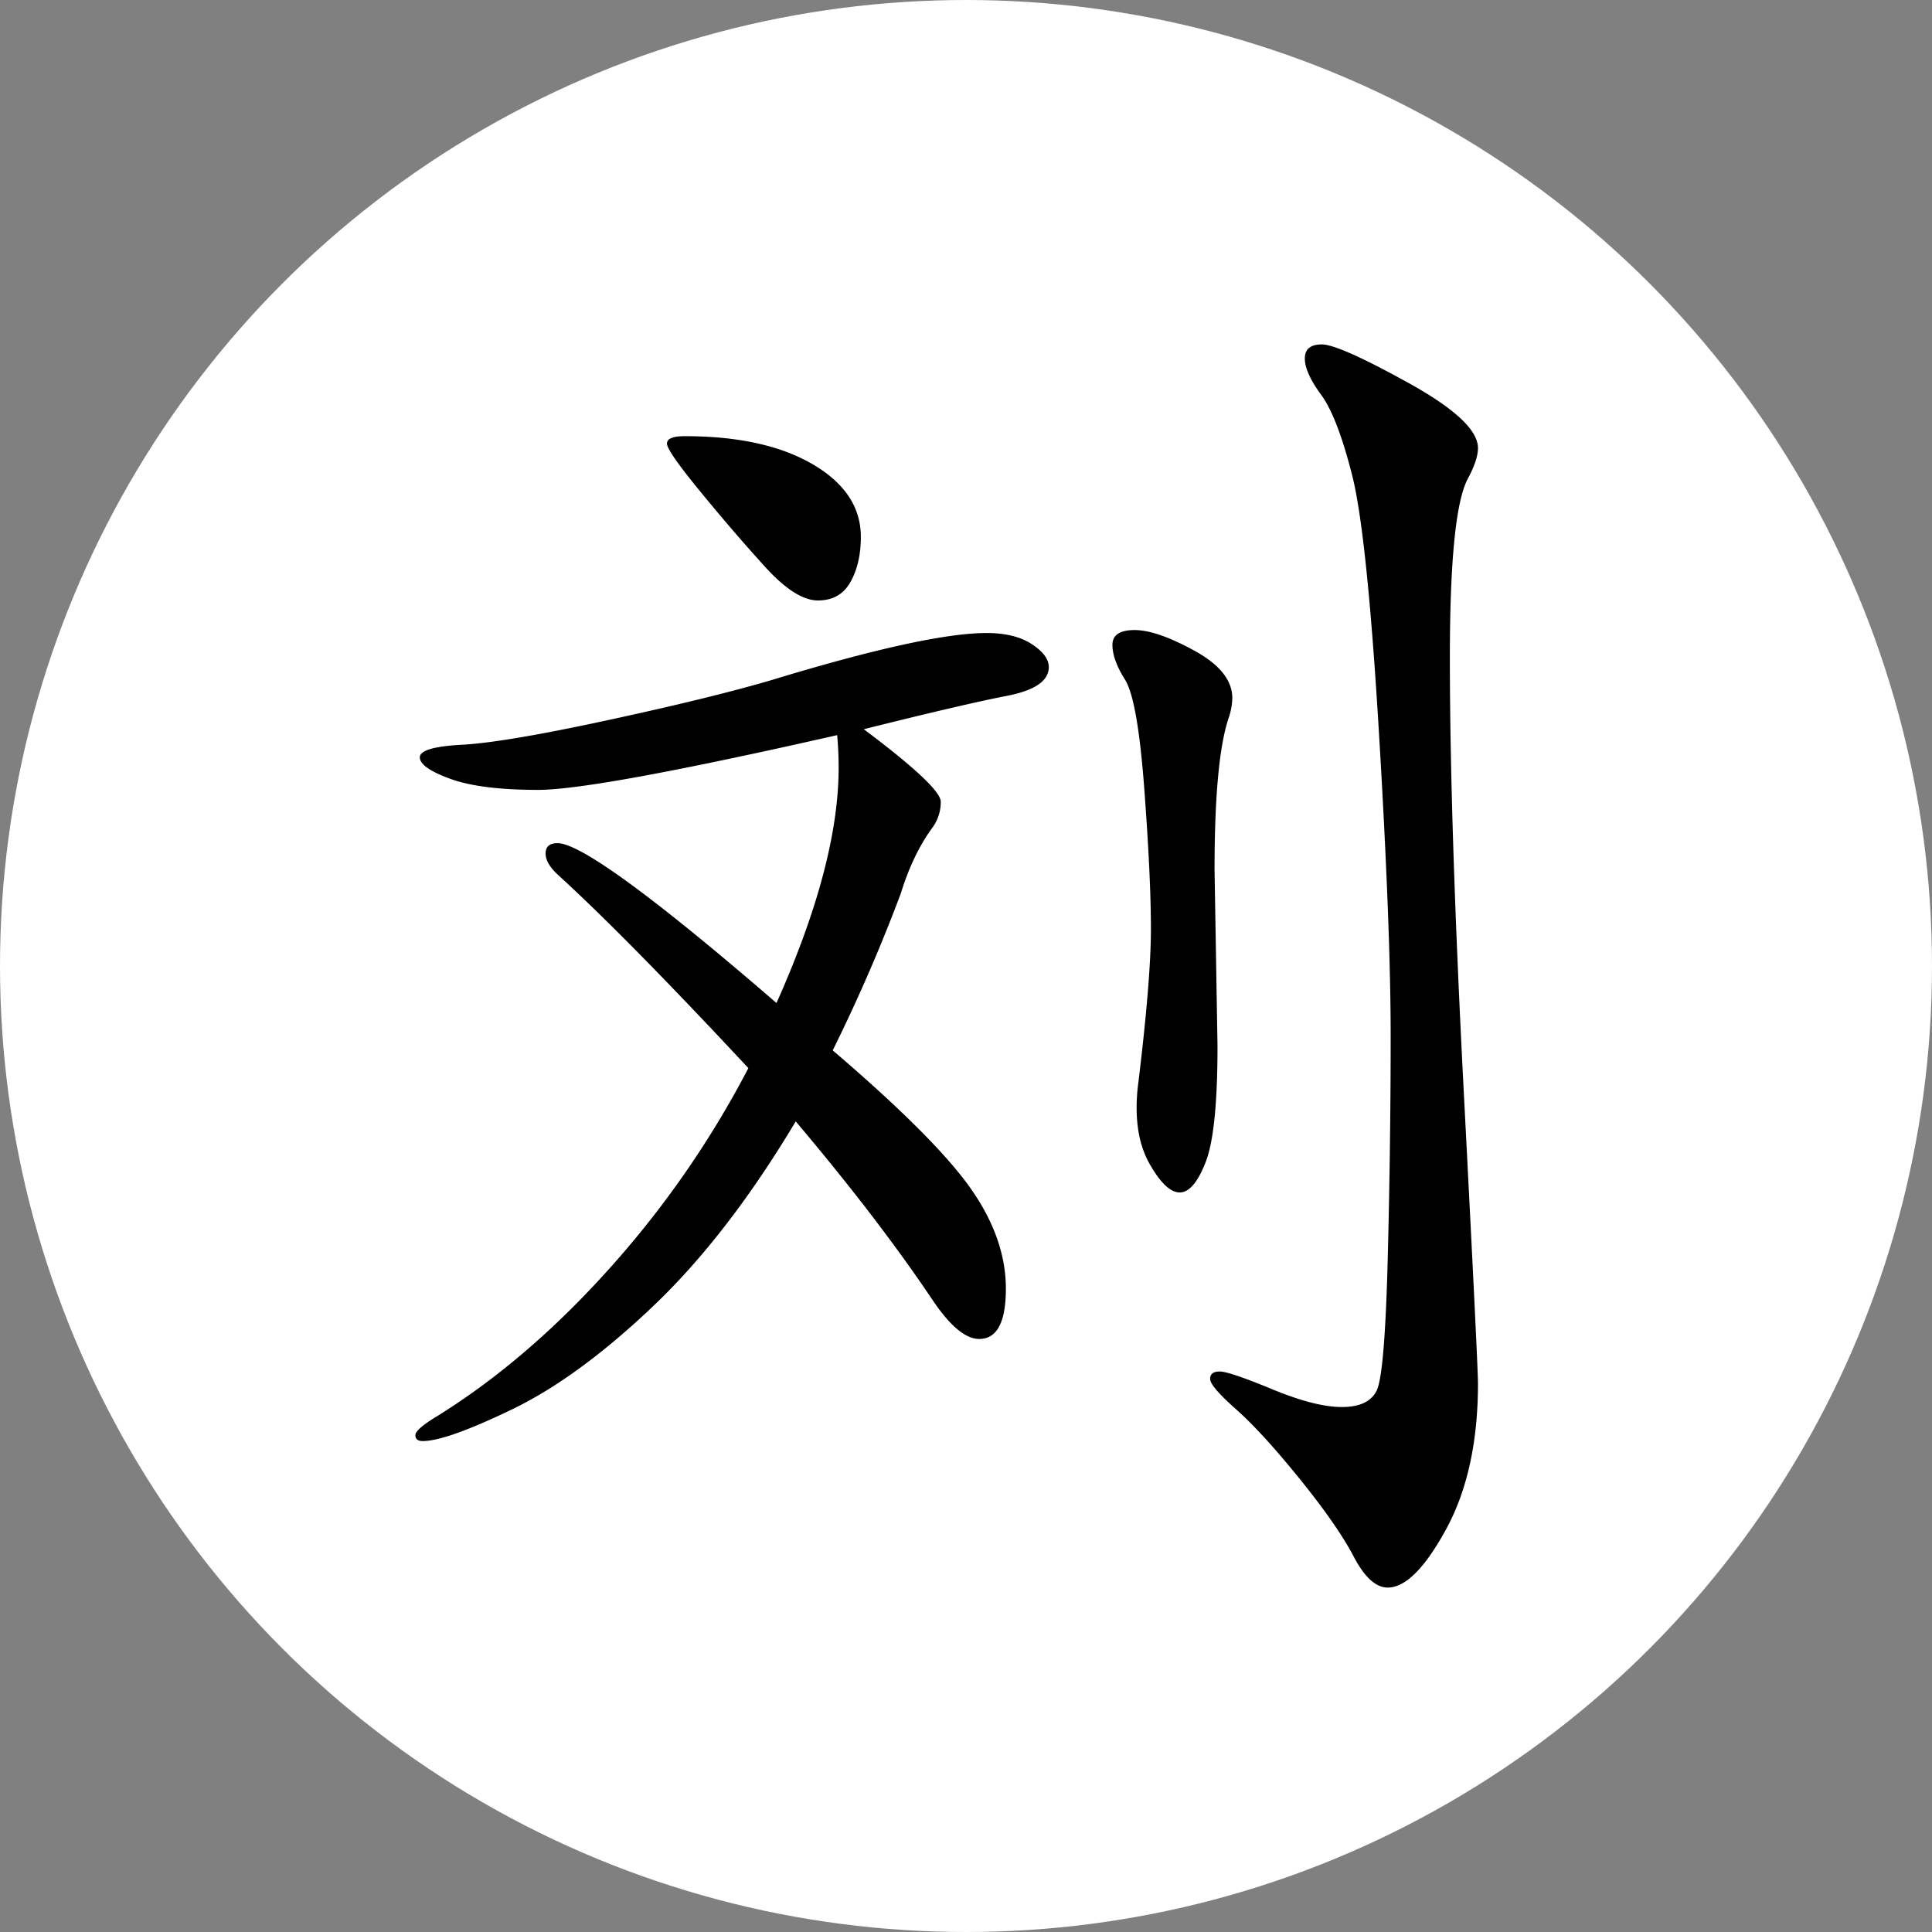 <svg id="图层_1" data-name="图层 1" xmlns="http://www.w3.org/2000/svg" viewBox="0 0 1000 1000"><rect x="0" y="0" width="1000" height="1000" fill="#808080" stroke="none"/><title>Liu</title><circle cx="500" cy="500" r="500" style="fill:#fff"/><path d="M433.315,380.501Q308.449,408.85,278.579,408.844q-29.875,0-45.578-5.745-15.709-5.745-15.703-11.107,0-5.349,21.831-6.511,21.832-1.149,75.07-12.639,53.232-11.49,84.645-20.682,80.432-24.507,111.838-24.512,14.542,0,23.363,5.745,8.797,5.746,8.809,11.873,0,10.736-21.831,14.938-21.832,4.219-73.921,17.235,39.821,29.874,39.833,37.535a22.391,22.391,0,0,1-4.596,13.788q-9.965,13.788-16.087,33.705a879.294,879.294,0,0,1-35.237,81.198q52.855,45.207,71.239,71.239,18.385,26.051,18.384,52.09,0,26.05-13.788,26.045-10.736,0-24.512-20.682-28.349-42.12-70.474-91.922-35.243,58.995-73.92,95.752-38.69,36.77-72.772,53.238Q231.08,745.886,218.83,745.891c-2.561,0-3.83-1.029-3.83-3.063q0-3.07,11.49-9.959,46.715-29.102,89.241-76.601a502.275,502.275,0,0,0,71.623-103.412q-62.82-67.397-98.05-99.582-6.895-6.122-6.894-11.49c0-3.567,2.035-5.362,6.128-5.362q17.613,0,113.371,82.73,32.172-71.994,32.172-121.797Q434.081,388.933,433.315,380.501Zm12.257-102.646q0,13.788-5.362,23.363-5.368,9.588-16.852,9.575-11.49,0-27.194-17.235-15.71-17.235-33.322-38.684-17.63-21.437-17.618-25.279,0-3.824,9.192-3.83,41.365,0,66.26,14.554Q445.559,254.881,445.571,277.855Zm192.27,83.496a34.403,34.403,0,0,1-1.532,9.192q-7.666,21.455-7.661,79.666l1.532,91.156q0,44.435-6.128,60.133-6.14,15.709-13.405,15.703-7.289,0-15.703-14.938-8.438-14.937-6.128-38.684,6.894-55.907,6.894-82.73,0-26.804-3.447-72.772-3.447-45.961-9.958-56.302-6.517-10.341-6.511-18.001,0-7.649,11.49-7.66,11.49,0,31.024,10.724Q637.841,347.575,637.841,361.351Zm112.605-20.682q0,85.8,7.277,225.975Q764.994,706.825,765,716.017q0,45.188-16.469,75.452Q732.05,821.722,718.273,821.727q-9.191,0-17.618-16.087-8.438-16.085-27.959-40.216-19.534-24.128-32.939-36.003-13.411-11.867-13.405-15.703c0-2.549,1.652-3.831,4.979-3.831q4.973,0,27.194,9.193,22.209,9.191,36.003,9.192,13.789,0,18.002-8.427,4.201-8.42,5.745-67.792,1.526-59.354,1.533-115.668,0-56.303-6.128-158.183-6.14-101.869-13.789-132.138-7.665-30.252-16.086-41.748-8.438-11.491-8.426-18.768,0-7.271,8.809-7.277,8.797,0,44.812,19.917Q764.994,218.118,765,231.894q0,6.141-5.362,16.087Q750.447,265.611,750.446,340.669Z"/></svg>